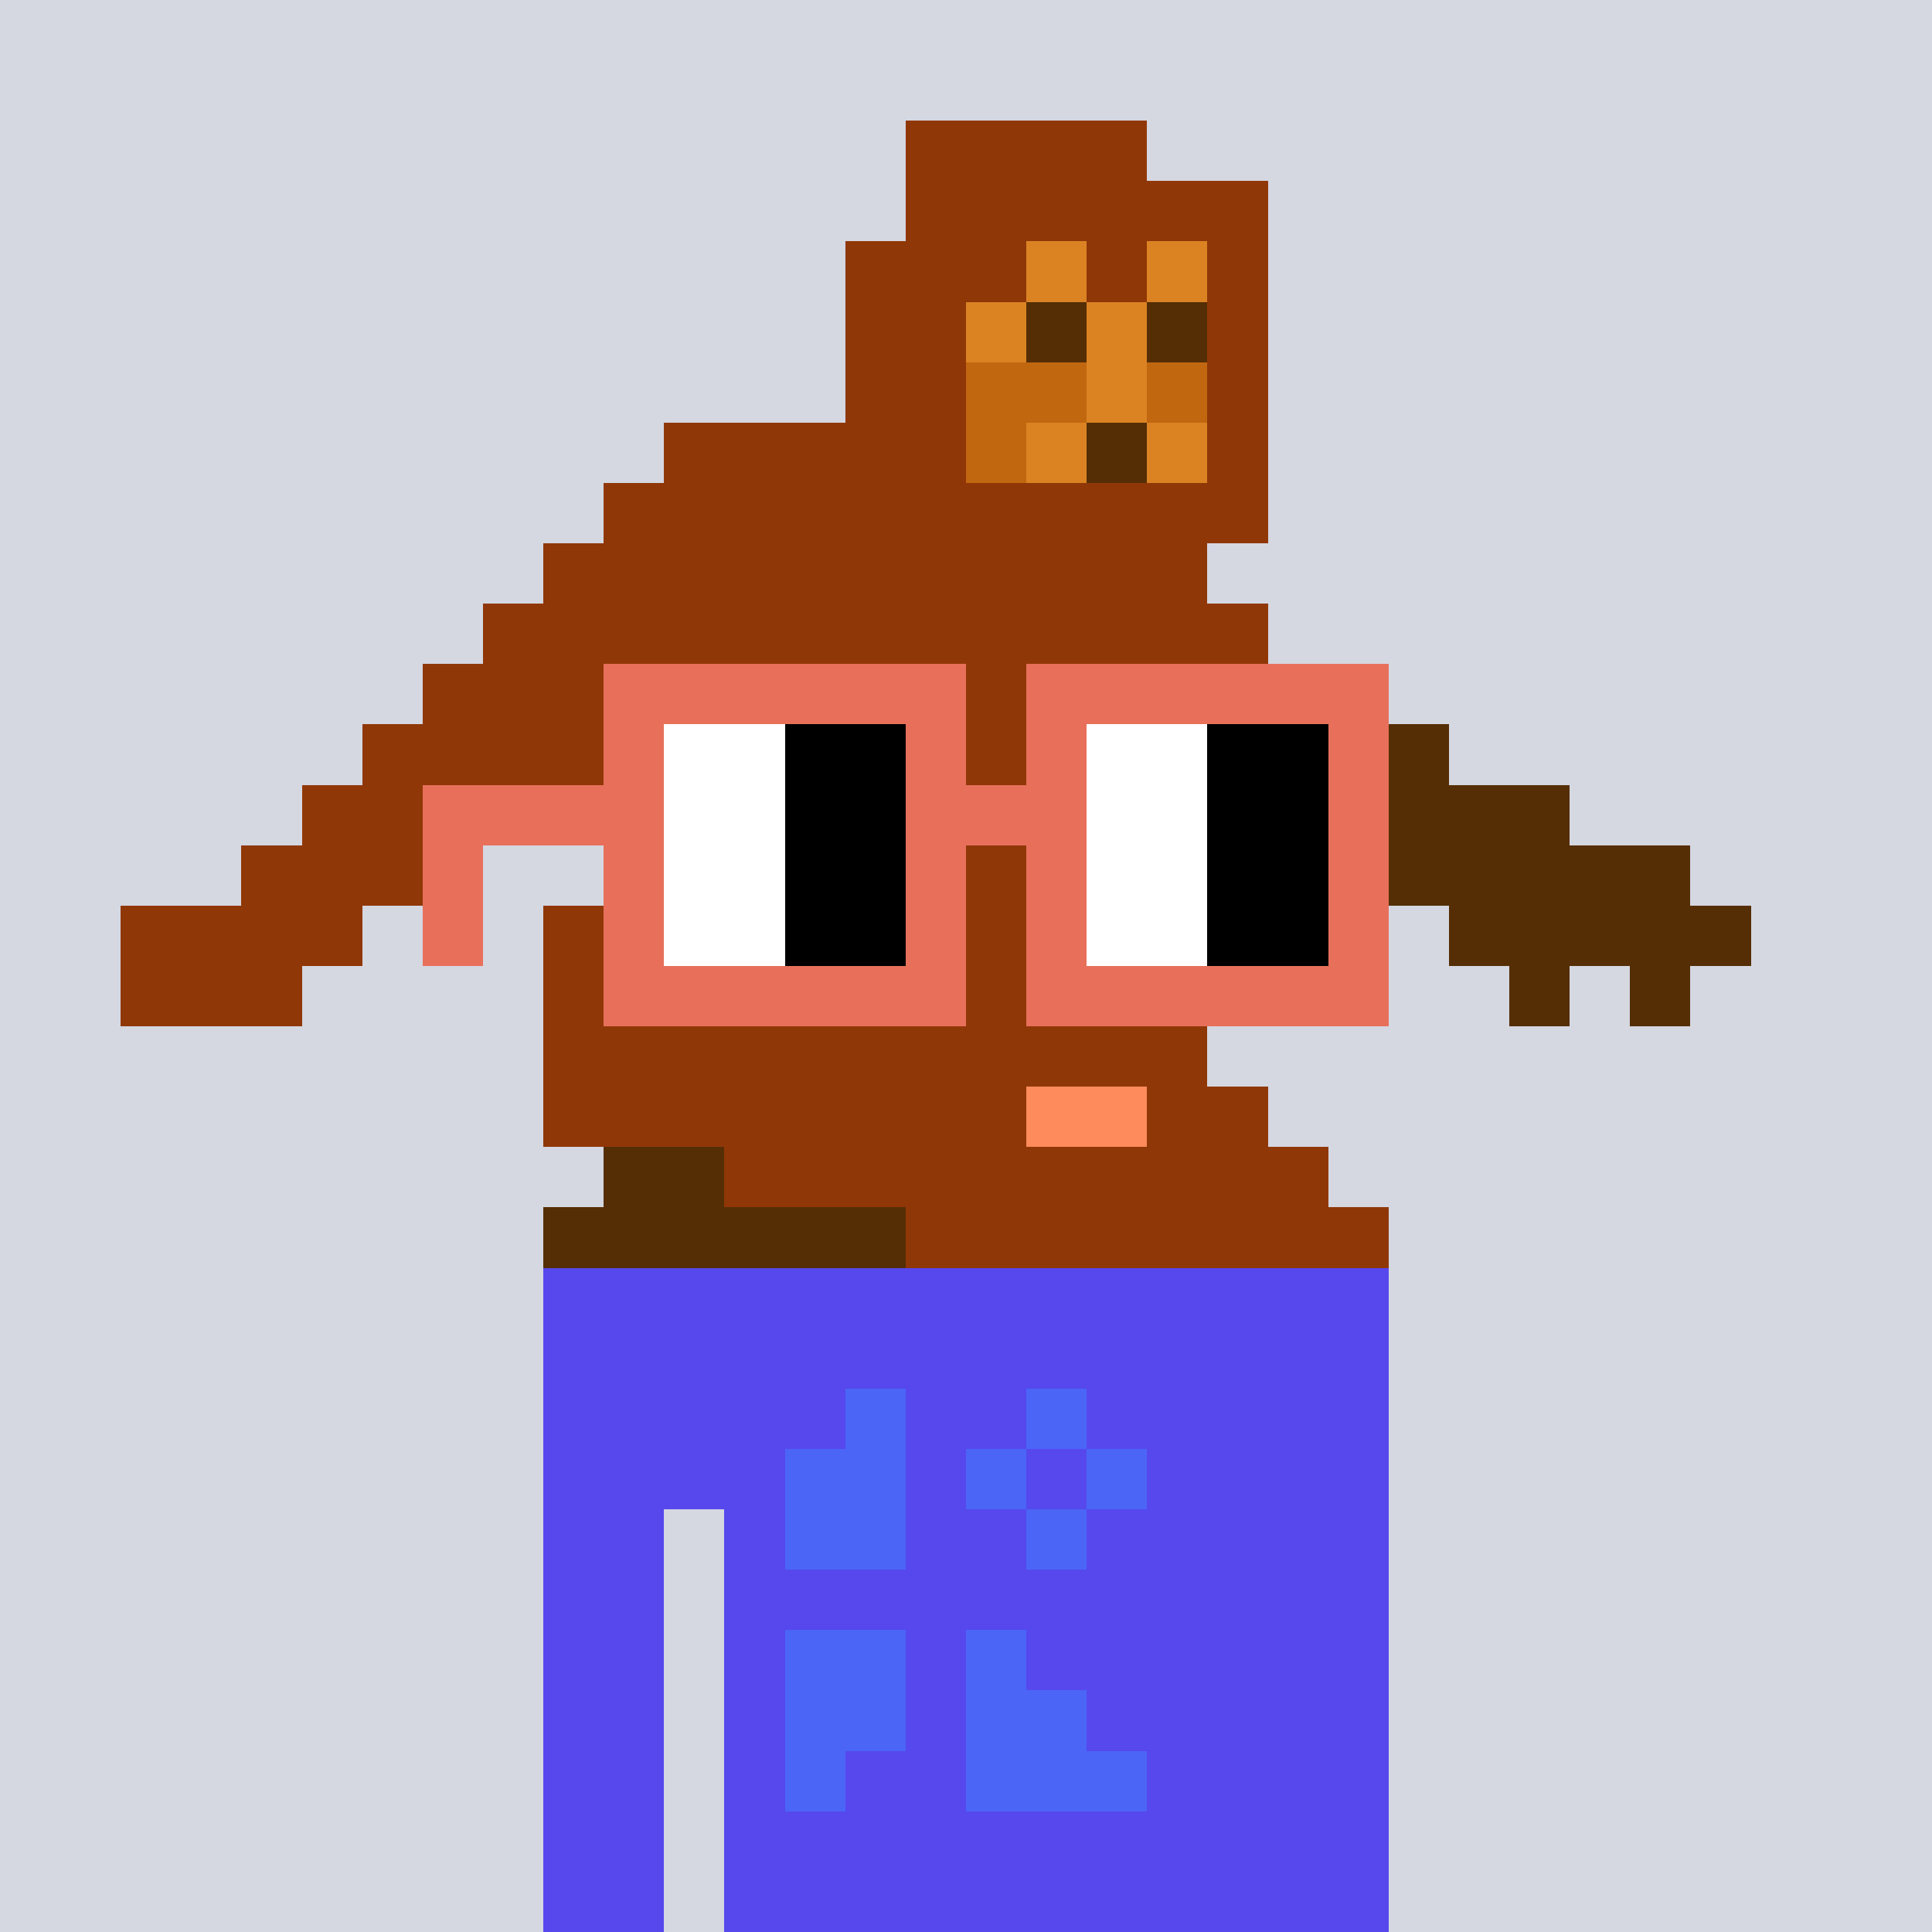 <svg width="320" height="320" viewBox="0 0 320 320" xmlns="http://www.w3.org/2000/svg" shape-rendering="crispEdges"><rect width="100%" height="100%" fill="#d5d7e1" /><rect width="140" height="10" x="90" y="210" fill="#5648ed" /><rect width="140" height="10" x="90" y="220" fill="#5648ed" /><rect width="140" height="10" x="90" y="230" fill="#5648ed" /><rect width="140" height="10" x="90" y="240" fill="#5648ed" /><rect width="20" height="10" x="90" y="250" fill="#5648ed" /><rect width="110" height="10" x="120" y="250" fill="#5648ed" /><rect width="20" height="10" x="90" y="260" fill="#5648ed" /><rect width="110" height="10" x="120" y="260" fill="#5648ed" /><rect width="20" height="10" x="90" y="270" fill="#5648ed" /><rect width="110" height="10" x="120" y="270" fill="#5648ed" /><rect width="20" height="10" x="90" y="280" fill="#5648ed" /><rect width="110" height="10" x="120" y="280" fill="#5648ed" /><rect width="20" height="10" x="90" y="290" fill="#5648ed" /><rect width="110" height="10" x="120" y="290" fill="#5648ed" /><rect width="20" height="10" x="90" y="300" fill="#5648ed" /><rect width="110" height="10" x="120" y="300" fill="#5648ed" /><rect width="20" height="10" x="90" y="310" fill="#5648ed" /><rect width="110" height="10" x="120" y="310" fill="#5648ed" /><rect width="10" height="10" x="140" y="230" fill="#4b65f7" /><rect width="10" height="10" x="170" y="230" fill="#4b65f7" /><rect width="20" height="10" x="130" y="240" fill="#4b65f7" /><rect width="10" height="10" x="160" y="240" fill="#4b65f7" /><rect width="10" height="10" x="180" y="240" fill="#4b65f7" /><rect width="20" height="10" x="130" y="250" fill="#4b65f7" /><rect width="10" height="10" x="170" y="250" fill="#4b65f7" /><rect width="20" height="10" x="130" y="270" fill="#4b65f7" /><rect width="10" height="10" x="160" y="270" fill="#4b65f7" /><rect width="20" height="10" x="130" y="280" fill="#4b65f7" /><rect width="20" height="10" x="160" y="280" fill="#4b65f7" /><rect width="10" height="10" x="130" y="290" fill="#4b65f7" /><rect width="30" height="10" x="160" y="290" fill="#4b65f7" /><rect width="40" height="10" x="150" y="20" fill="#903707" /><rect width="60" height="10" x="150" y="30" fill="#903707" /><rect width="30" height="10" x="140" y="40" fill="#903707" /><rect width="10" height="10" x="170" y="40" fill="#db8323" /><rect width="10" height="10" x="180" y="40" fill="#903707" /><rect width="10" height="10" x="190" y="40" fill="#db8323" /><rect width="10" height="10" x="200" y="40" fill="#903707" /><rect width="20" height="10" x="140" y="50" fill="#903707" /><rect width="10" height="10" x="160" y="50" fill="#db8323" /><rect width="10" height="10" x="170" y="50" fill="#552e05" /><rect width="10" height="10" x="180" y="50" fill="#db8323" /><rect width="10" height="10" x="190" y="50" fill="#552e05" /><rect width="10" height="10" x="200" y="50" fill="#903707" /><rect width="20" height="10" x="140" y="60" fill="#903707" /><rect width="20" height="10" x="160" y="60" fill="#c16710" /><rect width="10" height="10" x="180" y="60" fill="#db8323" /><rect width="10" height="10" x="190" y="60" fill="#c16710" /><rect width="10" height="10" x="200" y="60" fill="#903707" /><rect width="50" height="10" x="110" y="70" fill="#903707" /><rect width="10" height="10" x="160" y="70" fill="#c16710" /><rect width="10" height="10" x="170" y="70" fill="#db8323" /><rect width="10" height="10" x="180" y="70" fill="#552e05" /><rect width="10" height="10" x="190" y="70" fill="#db8323" /><rect width="10" height="10" x="200" y="70" fill="#903707" /><rect width="110" height="10" x="100" y="80" fill="#903707" /><rect width="110" height="10" x="90" y="90" fill="#903707" /><rect width="130" height="10" x="80" y="100" fill="#903707" /><rect width="140" height="10" x="70" y="110" fill="#903707" /><rect width="10" height="10" x="210" y="110" fill="#552e05" /><rect width="40" height="10" x="60" y="120" fill="#903707" /><rect width="100" height="10" x="110" y="120" fill="#903707" /><rect width="30" height="10" x="210" y="120" fill="#552e05" /><rect width="40" height="10" x="50" y="130" fill="#903707" /><rect width="100" height="10" x="110" y="130" fill="#903707" /><rect width="50" height="10" x="210" y="130" fill="#552e05" /><rect width="40" height="10" x="40" y="140" fill="#903707" /><rect width="110" height="10" x="100" y="140" fill="#903707" /><rect width="70" height="10" x="210" y="140" fill="#552e05" /><rect width="40" height="10" x="20" y="150" fill="#903707" /><rect width="120" height="10" x="90" y="150" fill="#903707" /><rect width="50" height="10" x="240" y="150" fill="#552e05" /><rect width="30" height="10" x="20" y="160" fill="#903707" /><rect width="120" height="10" x="90" y="160" fill="#903707" /><rect width="10" height="10" x="250" y="160" fill="#552e05" /><rect width="10" height="10" x="270" y="160" fill="#552e05" /><rect width="110" height="10" x="90" y="170" fill="#903707" /><rect width="80" height="10" x="90" y="180" fill="#903707" /><rect width="20" height="10" x="170" y="180" fill="#fd8b5b" /><rect width="20" height="10" x="190" y="180" fill="#903707" /><rect width="20" height="10" x="100" y="190" fill="#552e05" /><rect width="100" height="10" x="120" y="190" fill="#903707" /><rect width="60" height="10" x="90" y="200" fill="#552e05" /><rect width="80" height="10" x="150" y="200" fill="#903707" /><rect width="60" height="10" x="100" y="110" fill="#e8705b" /><rect width="60" height="10" x="170" y="110" fill="#e8705b" /><rect width="10" height="10" x="100" y="120" fill="#e8705b" /><rect width="20" height="10" x="110" y="120" fill="#ffffff" /><rect width="20" height="10" x="130" y="120" fill="#000000" /><rect width="10" height="10" x="150" y="120" fill="#e8705b" /><rect width="10" height="10" x="170" y="120" fill="#e8705b" /><rect width="20" height="10" x="180" y="120" fill="#ffffff" /><rect width="20" height="10" x="200" y="120" fill="#000000" /><rect width="10" height="10" x="220" y="120" fill="#e8705b" /><rect width="40" height="10" x="70" y="130" fill="#e8705b" /><rect width="20" height="10" x="110" y="130" fill="#ffffff" /><rect width="20" height="10" x="130" y="130" fill="#000000" /><rect width="30" height="10" x="150" y="130" fill="#e8705b" /><rect width="20" height="10" x="180" y="130" fill="#ffffff" /><rect width="20" height="10" x="200" y="130" fill="#000000" /><rect width="10" height="10" x="220" y="130" fill="#e8705b" /><rect width="10" height="10" x="70" y="140" fill="#e8705b" /><rect width="10" height="10" x="100" y="140" fill="#e8705b" /><rect width="20" height="10" x="110" y="140" fill="#ffffff" /><rect width="20" height="10" x="130" y="140" fill="#000000" /><rect width="10" height="10" x="150" y="140" fill="#e8705b" /><rect width="10" height="10" x="170" y="140" fill="#e8705b" /><rect width="20" height="10" x="180" y="140" fill="#ffffff" /><rect width="20" height="10" x="200" y="140" fill="#000000" /><rect width="10" height="10" x="220" y="140" fill="#e8705b" /><rect width="10" height="10" x="70" y="150" fill="#e8705b" /><rect width="10" height="10" x="100" y="150" fill="#e8705b" /><rect width="20" height="10" x="110" y="150" fill="#ffffff" /><rect width="20" height="10" x="130" y="150" fill="#000000" /><rect width="10" height="10" x="150" y="150" fill="#e8705b" /><rect width="10" height="10" x="170" y="150" fill="#e8705b" /><rect width="20" height="10" x="180" y="150" fill="#ffffff" /><rect width="20" height="10" x="200" y="150" fill="#000000" /><rect width="10" height="10" x="220" y="150" fill="#e8705b" /><rect width="60" height="10" x="100" y="160" fill="#e8705b" /><rect width="60" height="10" x="170" y="160" fill="#e8705b" /></svg>